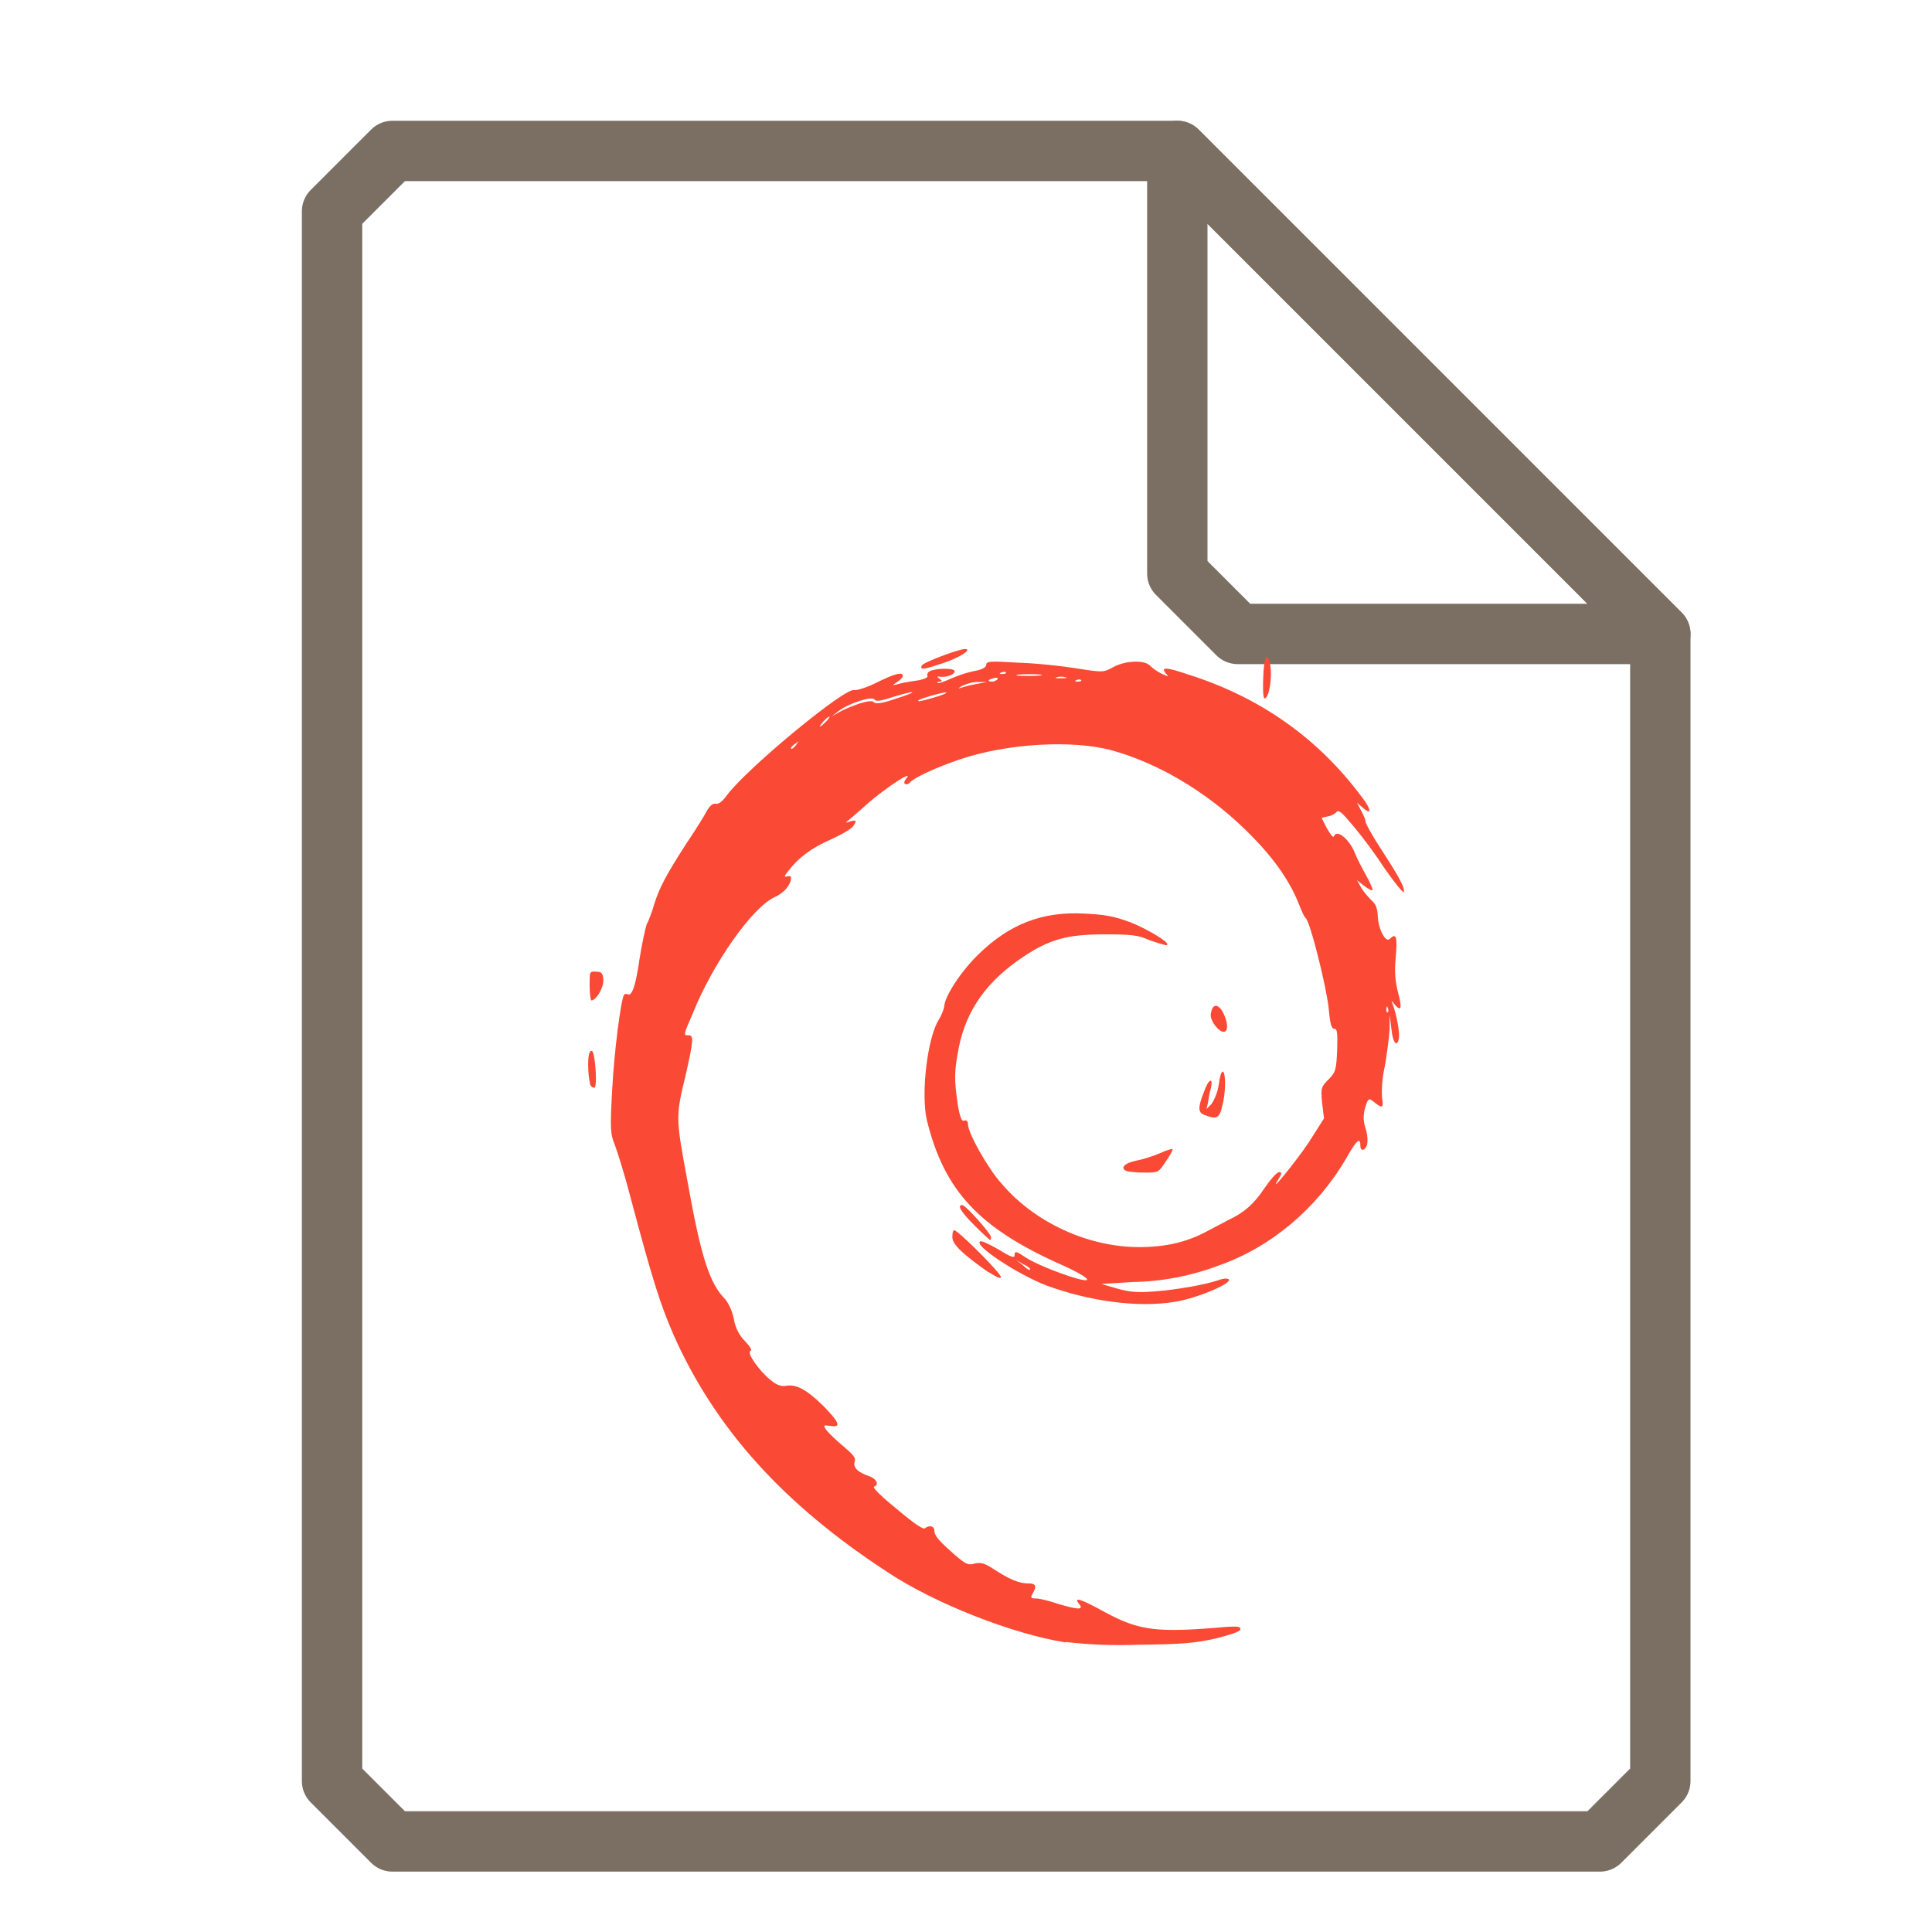 <?xml version="1.0" encoding="UTF-8"?>
<svg xmlns="http://www.w3.org/2000/svg" xmlns:xlink="http://www.w3.org/1999/xlink" width="16" height="16" viewBox="0 0 16 16">
<path fill="none" stroke-width="1" stroke-linecap="round" stroke-linejoin="round" stroke="rgb(48.235%, 43.529%, 39.216%)" stroke-opacity="1" stroke-miterlimit="4" d="M 6.5 2.5 L 5.5 3.5 L 5.5 29.5 L 6.5 30.5 L 26.5 30.5 L 27.5 29.5 L 27.5 10.5 L 19.5 2.5 Z M 6.5 2.5 " transform="matrix(0.5, 0, 0, 0.5, 0, 0)"/>
<path fill="none" stroke-width="1" stroke-linecap="round" stroke-linejoin="round" stroke="rgb(48.235%, 43.529%, 39.216%)" stroke-opacity="1" stroke-miterlimit="4" d="M 19.5 2.5 L 27.5 10.5 L 20.5 10.5 L 19.5 9.5 Z M 19.5 2.5 " transform="matrix(0.5, 0, 0, 0.5, 0, 0)"/>
<path fill-rule="nonzero" fill="rgb(98.039%, 28.627%, 20.392%)" fill-opacity="1" d="M 8.824 13.602 C 8.383 13.531 7.746 13.281 7.355 13.023 C 6.492 12.461 5.926 11.836 5.578 11.055 C 5.465 10.793 5.402 10.594 5.219 9.906 C 5.176 9.738 5.117 9.551 5.094 9.488 C 5.055 9.391 5.051 9.359 5.07 9.023 C 5.086 8.711 5.141 8.285 5.168 8.238 C 5.176 8.23 5.188 8.23 5.199 8.234 C 5.234 8.254 5.266 8.156 5.297 7.938 C 5.316 7.816 5.344 7.691 5.355 7.656 C 5.375 7.621 5.402 7.543 5.418 7.488 C 5.461 7.352 5.512 7.254 5.68 6.992 C 5.754 6.883 5.832 6.758 5.852 6.719 C 5.875 6.676 5.902 6.652 5.926 6.656 C 5.949 6.664 5.984 6.637 6.023 6.582 C 6.195 6.355 7 5.691 7.074 5.715 C 7.094 5.719 7.176 5.695 7.262 5.652 C 7.41 5.578 7.477 5.562 7.477 5.598 C 7.477 5.609 7.453 5.633 7.43 5.648 C 7.383 5.68 7.383 5.68 7.457 5.66 C 7.508 5.648 7.559 5.641 7.613 5.633 C 7.664 5.621 7.688 5.609 7.68 5.594 C 7.676 5.574 7.691 5.559 7.719 5.551 C 7.793 5.531 7.906 5.535 7.906 5.559 C 7.906 5.586 7.844 5.609 7.789 5.605 C 7.758 5.598 7.754 5.605 7.781 5.621 C 7.805 5.641 7.805 5.641 7.781 5.645 C 7.766 5.645 7.758 5.652 7.762 5.656 C 7.77 5.66 7.816 5.648 7.863 5.625 C 7.926 5.598 7.992 5.574 8.059 5.559 C 8.133 5.547 8.168 5.527 8.168 5.504 C 8.168 5.477 8.199 5.473 8.43 5.488 C 8.578 5.492 8.797 5.516 8.914 5.535 C 9.137 5.57 9.137 5.57 9.223 5.523 C 9.324 5.469 9.48 5.465 9.523 5.512 C 9.551 5.539 9.582 5.559 9.617 5.578 C 9.676 5.605 9.684 5.605 9.656 5.578 C 9.609 5.523 9.656 5.523 9.84 5.586 C 10.434 5.773 10.914 6.113 11.273 6.594 C 11.359 6.703 11.363 6.758 11.285 6.688 L 11.238 6.648 L 11.273 6.715 C 11.293 6.75 11.309 6.789 11.309 6.805 C 11.309 6.82 11.363 6.918 11.434 7.027 C 11.594 7.273 11.637 7.355 11.625 7.387 C 11.621 7.398 11.551 7.312 11.469 7.195 C 11.387 7.07 11.301 6.953 11.207 6.84 C 11.109 6.723 11.086 6.703 11.066 6.727 C 11.047 6.746 11.02 6.758 10.992 6.762 L 10.945 6.773 L 10.988 6.859 C 11.016 6.906 11.039 6.941 11.047 6.926 C 11.07 6.863 11.176 6.949 11.223 7.07 C 11.238 7.109 11.281 7.191 11.316 7.254 C 11.348 7.312 11.371 7.367 11.367 7.371 C 11.363 7.379 11.328 7.359 11.297 7.336 L 11.238 7.289 L 11.277 7.359 C 11.301 7.395 11.332 7.43 11.363 7.461 C 11.391 7.484 11.406 7.52 11.41 7.578 C 11.41 7.684 11.473 7.809 11.508 7.777 C 11.562 7.723 11.574 7.754 11.559 7.926 C 11.547 8.051 11.555 8.129 11.578 8.219 C 11.613 8.348 11.605 8.383 11.551 8.32 C 11.52 8.281 11.52 8.281 11.535 8.32 C 11.566 8.406 11.59 8.535 11.586 8.59 C 11.574 8.68 11.535 8.645 11.523 8.52 L 11.508 8.402 L 11.508 8.527 C 11.504 8.598 11.484 8.734 11.469 8.828 C 11.449 8.914 11.441 9.004 11.445 9.09 C 11.461 9.18 11.449 9.184 11.367 9.117 C 11.336 9.094 11.328 9.098 11.305 9.176 C 11.289 9.23 11.289 9.289 11.309 9.344 C 11.32 9.383 11.328 9.422 11.324 9.465 C 11.316 9.523 11.266 9.547 11.266 9.488 C 11.266 9.414 11.234 9.441 11.148 9.594 C 10.906 10.008 10.527 10.328 10.094 10.48 C 9.867 10.566 9.625 10.613 9.383 10.617 L 9.121 10.633 L 9.254 10.672 C 9.352 10.699 9.414 10.707 9.562 10.695 C 9.758 10.68 9.988 10.637 10.09 10.602 C 10.133 10.586 10.16 10.586 10.176 10.594 C 10.207 10.629 9.906 10.754 9.73 10.781 C 9.426 10.832 9.023 10.777 8.664 10.645 C 8.422 10.551 8.062 10.312 8.117 10.281 C 8.129 10.273 8.195 10.305 8.27 10.348 C 8.363 10.406 8.402 10.422 8.402 10.398 C 8.402 10.359 8.414 10.359 8.488 10.41 C 8.555 10.457 8.762 10.543 8.91 10.586 C 9.074 10.633 9.012 10.574 8.797 10.477 C 8.109 10.172 7.82 9.863 7.676 9.277 C 7.625 9.059 7.68 8.59 7.777 8.441 C 7.797 8.406 7.812 8.371 7.82 8.336 C 7.82 8.254 7.965 8.035 8.109 7.898 C 8.363 7.652 8.633 7.547 8.98 7.566 C 9.148 7.574 9.219 7.586 9.359 7.637 C 9.516 7.699 9.719 7.824 9.656 7.828 C 9.609 7.816 9.562 7.801 9.516 7.785 C 9.422 7.742 9.363 7.738 9.145 7.738 C 8.844 7.738 8.695 7.777 8.477 7.922 C 8.172 8.125 8.004 8.363 7.941 8.672 C 7.902 8.875 7.902 8.934 7.93 9.137 C 7.949 9.254 7.965 9.289 7.984 9.281 C 8.004 9.273 8.016 9.285 8.016 9.309 C 8.016 9.383 8.18 9.676 8.297 9.805 C 8.57 10.125 9.012 10.328 9.434 10.328 C 9.656 10.328 9.832 10.285 9.992 10.199 C 10.059 10.164 10.141 10.121 10.176 10.102 C 10.301 10.043 10.383 9.973 10.469 9.844 C 10.523 9.766 10.574 9.707 10.594 9.707 C 10.617 9.707 10.617 9.719 10.59 9.762 C 10.492 9.914 10.719 9.637 10.836 9.465 L 10.965 9.262 L 10.949 9.133 C 10.938 9.008 10.941 9 11.004 8.938 C 11.062 8.879 11.066 8.859 11.074 8.695 C 11.078 8.551 11.074 8.52 11.051 8.52 C 11.027 8.52 11.016 8.484 11.004 8.355 C 10.988 8.184 10.848 7.621 10.812 7.602 C 10.801 7.594 10.777 7.539 10.754 7.48 C 10.672 7.277 10.531 7.082 10.309 6.867 C 9.988 6.555 9.59 6.32 9.211 6.215 C 8.887 6.125 8.34 6.156 7.949 6.289 C 7.762 6.352 7.574 6.438 7.539 6.477 C 7.527 6.492 7.508 6.5 7.496 6.492 C 7.484 6.488 7.488 6.469 7.504 6.449 C 7.574 6.367 7.34 6.52 7.184 6.656 C 7.094 6.738 7.012 6.805 7.008 6.809 C 7.004 6.816 7.023 6.809 7.047 6.801 C 7.094 6.789 7.094 6.797 7.07 6.836 C 7.055 6.863 6.973 6.91 6.879 6.953 C 6.719 7.023 6.613 7.102 6.527 7.215 C 6.492 7.258 6.492 7.266 6.52 7.258 C 6.535 7.254 6.551 7.254 6.551 7.27 C 6.551 7.324 6.496 7.395 6.414 7.43 C 6.23 7.516 5.906 7.973 5.738 8.391 C 5.656 8.578 5.66 8.574 5.703 8.574 C 5.746 8.574 5.742 8.617 5.684 8.879 C 5.594 9.254 5.594 9.242 5.691 9.77 C 5.805 10.41 5.875 10.629 6.008 10.762 C 6.043 10.809 6.066 10.867 6.078 10.926 C 6.09 10.996 6.121 11.059 6.172 11.109 C 6.215 11.156 6.23 11.18 6.215 11.188 C 6.18 11.199 6.285 11.352 6.383 11.43 C 6.43 11.469 6.469 11.484 6.508 11.477 C 6.594 11.461 6.68 11.508 6.816 11.641 C 6.953 11.781 6.969 11.824 6.879 11.809 C 6.816 11.801 6.816 11.801 6.844 11.844 C 6.863 11.867 6.926 11.93 6.984 11.977 C 7.066 12.047 7.09 12.074 7.078 12.105 C 7.062 12.152 7.105 12.195 7.203 12.227 C 7.262 12.25 7.281 12.297 7.238 12.312 C 7.223 12.32 7.309 12.402 7.426 12.496 C 7.559 12.609 7.648 12.672 7.66 12.656 C 7.695 12.629 7.738 12.637 7.738 12.676 C 7.738 12.719 7.777 12.762 7.91 12.879 C 7.996 12.953 8.02 12.965 8.07 12.949 C 8.121 12.938 8.152 12.945 8.219 12.988 C 8.355 13.078 8.438 13.113 8.512 13.113 C 8.578 13.113 8.59 13.133 8.551 13.199 C 8.531 13.234 8.539 13.238 8.582 13.238 C 8.609 13.238 8.691 13.258 8.758 13.281 C 8.914 13.328 8.977 13.336 8.941 13.289 C 8.883 13.219 8.945 13.238 9.152 13.352 C 9.441 13.508 9.586 13.523 10.16 13.473 C 10.246 13.469 10.273 13.469 10.273 13.492 C 10.273 13.512 10.199 13.535 10.066 13.57 C 9.883 13.609 9.789 13.617 9.426 13.621 C 9.223 13.629 9.023 13.621 8.824 13.598 Z M 8.531 10.508 C 8.531 10.504 8.508 10.484 8.473 10.469 L 8.414 10.434 L 8.465 10.473 C 8.512 10.516 8.531 10.527 8.531 10.508 M 11.492 8.344 C 11.488 8.328 11.484 8.332 11.48 8.359 C 11.48 8.379 11.488 8.391 11.492 8.383 C 11.5 8.379 11.5 8.359 11.492 8.344 M 6.594 6.164 C 6.621 6.133 6.621 6.133 6.59 6.156 C 6.566 6.172 6.551 6.188 6.551 6.195 C 6.551 6.211 6.57 6.199 6.598 6.164 M 6.844 5.973 C 6.863 5.953 6.875 5.934 6.867 5.934 C 6.852 5.941 6.836 5.957 6.82 5.973 C 6.801 5.996 6.785 6.016 6.789 6.016 C 6.801 6.016 6.82 5.996 6.844 5.973 M 7.113 5.828 C 7.184 5.805 7.223 5.801 7.238 5.816 C 7.254 5.832 7.309 5.824 7.41 5.789 C 7.496 5.762 7.559 5.738 7.555 5.734 C 7.551 5.727 7.484 5.746 7.402 5.77 C 7.297 5.805 7.254 5.812 7.242 5.793 C 7.223 5.762 7.027 5.824 6.941 5.891 L 6.887 5.934 L 6.949 5.898 C 6.98 5.879 7.055 5.848 7.113 5.828 M 7.734 5.777 C 7.797 5.758 7.844 5.742 7.836 5.734 C 7.828 5.727 7.605 5.789 7.605 5.801 C 7.605 5.812 7.609 5.812 7.734 5.777 M 8.09 5.664 L 8.176 5.648 L 8.098 5.648 C 8.055 5.648 8.012 5.66 7.969 5.68 C 7.934 5.699 7.93 5.707 7.961 5.695 C 7.984 5.688 8.039 5.672 8.09 5.664 Z M 8.262 5.625 C 8.266 5.613 8.254 5.609 8.227 5.617 C 8.18 5.629 8.172 5.645 8.219 5.645 C 8.234 5.645 8.254 5.633 8.262 5.625 M 8.953 5.633 C 8.949 5.625 8.93 5.625 8.914 5.633 C 8.898 5.637 8.902 5.645 8.926 5.645 C 8.949 5.645 8.961 5.637 8.953 5.633 Z M 8.824 5.609 C 8.801 5.602 8.773 5.602 8.75 5.609 C 8.73 5.617 8.746 5.617 8.789 5.617 C 8.828 5.617 8.848 5.613 8.824 5.609 M 8.609 5.586 C 8.555 5.582 8.496 5.582 8.441 5.586 C 8.387 5.594 8.426 5.598 8.52 5.598 C 8.613 5.598 8.656 5.59 8.613 5.586 M 8.332 5.57 C 8.324 5.562 8.309 5.562 8.289 5.57 C 8.273 5.578 8.277 5.582 8.301 5.582 C 8.324 5.582 8.336 5.574 8.332 5.57 Z M 8.184 10.535 C 7.969 10.383 7.887 10.305 7.887 10.246 C 7.887 10.215 7.891 10.188 7.902 10.188 C 7.934 10.188 8.301 10.555 8.289 10.578 C 8.285 10.594 8.242 10.57 8.188 10.535 M 8.074 10.152 C 7.961 10.039 7.922 9.98 7.969 9.98 C 7.996 9.98 8.207 10.215 8.207 10.246 C 8.207 10.258 8.203 10.27 8.199 10.27 C 8.199 10.27 8.141 10.219 8.074 10.152 M 9.332 9.699 C 9.273 9.676 9.309 9.633 9.406 9.613 C 9.465 9.602 9.551 9.574 9.605 9.551 C 9.656 9.527 9.707 9.512 9.711 9.516 C 9.715 9.523 9.691 9.566 9.656 9.617 C 9.594 9.711 9.594 9.711 9.477 9.711 C 9.41 9.711 9.344 9.703 9.332 9.699 M 9.977 9.234 C 9.922 9.215 9.918 9.176 9.969 9.047 C 10.008 8.934 10.051 8.914 10.027 9.016 C 10.016 9.051 10.008 9.105 10.004 9.133 L 9.992 9.184 L 10.035 9.141 C 10.066 9.09 10.086 9.035 10.094 8.977 C 10.102 8.918 10.113 8.871 10.129 8.875 C 10.152 8.891 10.152 9.055 10.121 9.164 C 10.098 9.262 10.074 9.273 9.977 9.234 M 4.887 8.977 C 4.875 8.922 4.871 8.871 4.871 8.82 C 4.871 8.73 4.883 8.699 4.902 8.703 C 4.93 8.715 4.949 9.008 4.922 9.008 C 4.906 9.008 4.891 8.996 4.887 8.977 M 10.062 8.492 C 10.031 8.449 10.02 8.414 10.031 8.379 C 10.047 8.305 10.098 8.316 10.137 8.402 C 10.195 8.535 10.145 8.598 10.062 8.492 M 4.883 8.164 C 4.883 8.047 4.883 8.043 4.934 8.047 C 4.984 8.047 4.992 8.059 4.996 8.113 C 5.004 8.172 4.938 8.285 4.898 8.285 C 4.891 8.285 4.883 8.23 4.883 8.164 M 10.461 5.625 C 10.465 5.441 10.496 5.379 10.52 5.508 C 10.535 5.598 10.516 5.758 10.48 5.781 C 10.465 5.797 10.457 5.758 10.461 5.625 M 7.633 5.512 C 7.641 5.488 7.938 5.375 7.992 5.375 C 8.059 5.375 7.941 5.449 7.809 5.492 C 7.656 5.543 7.617 5.551 7.633 5.516 "/>
</svg>
